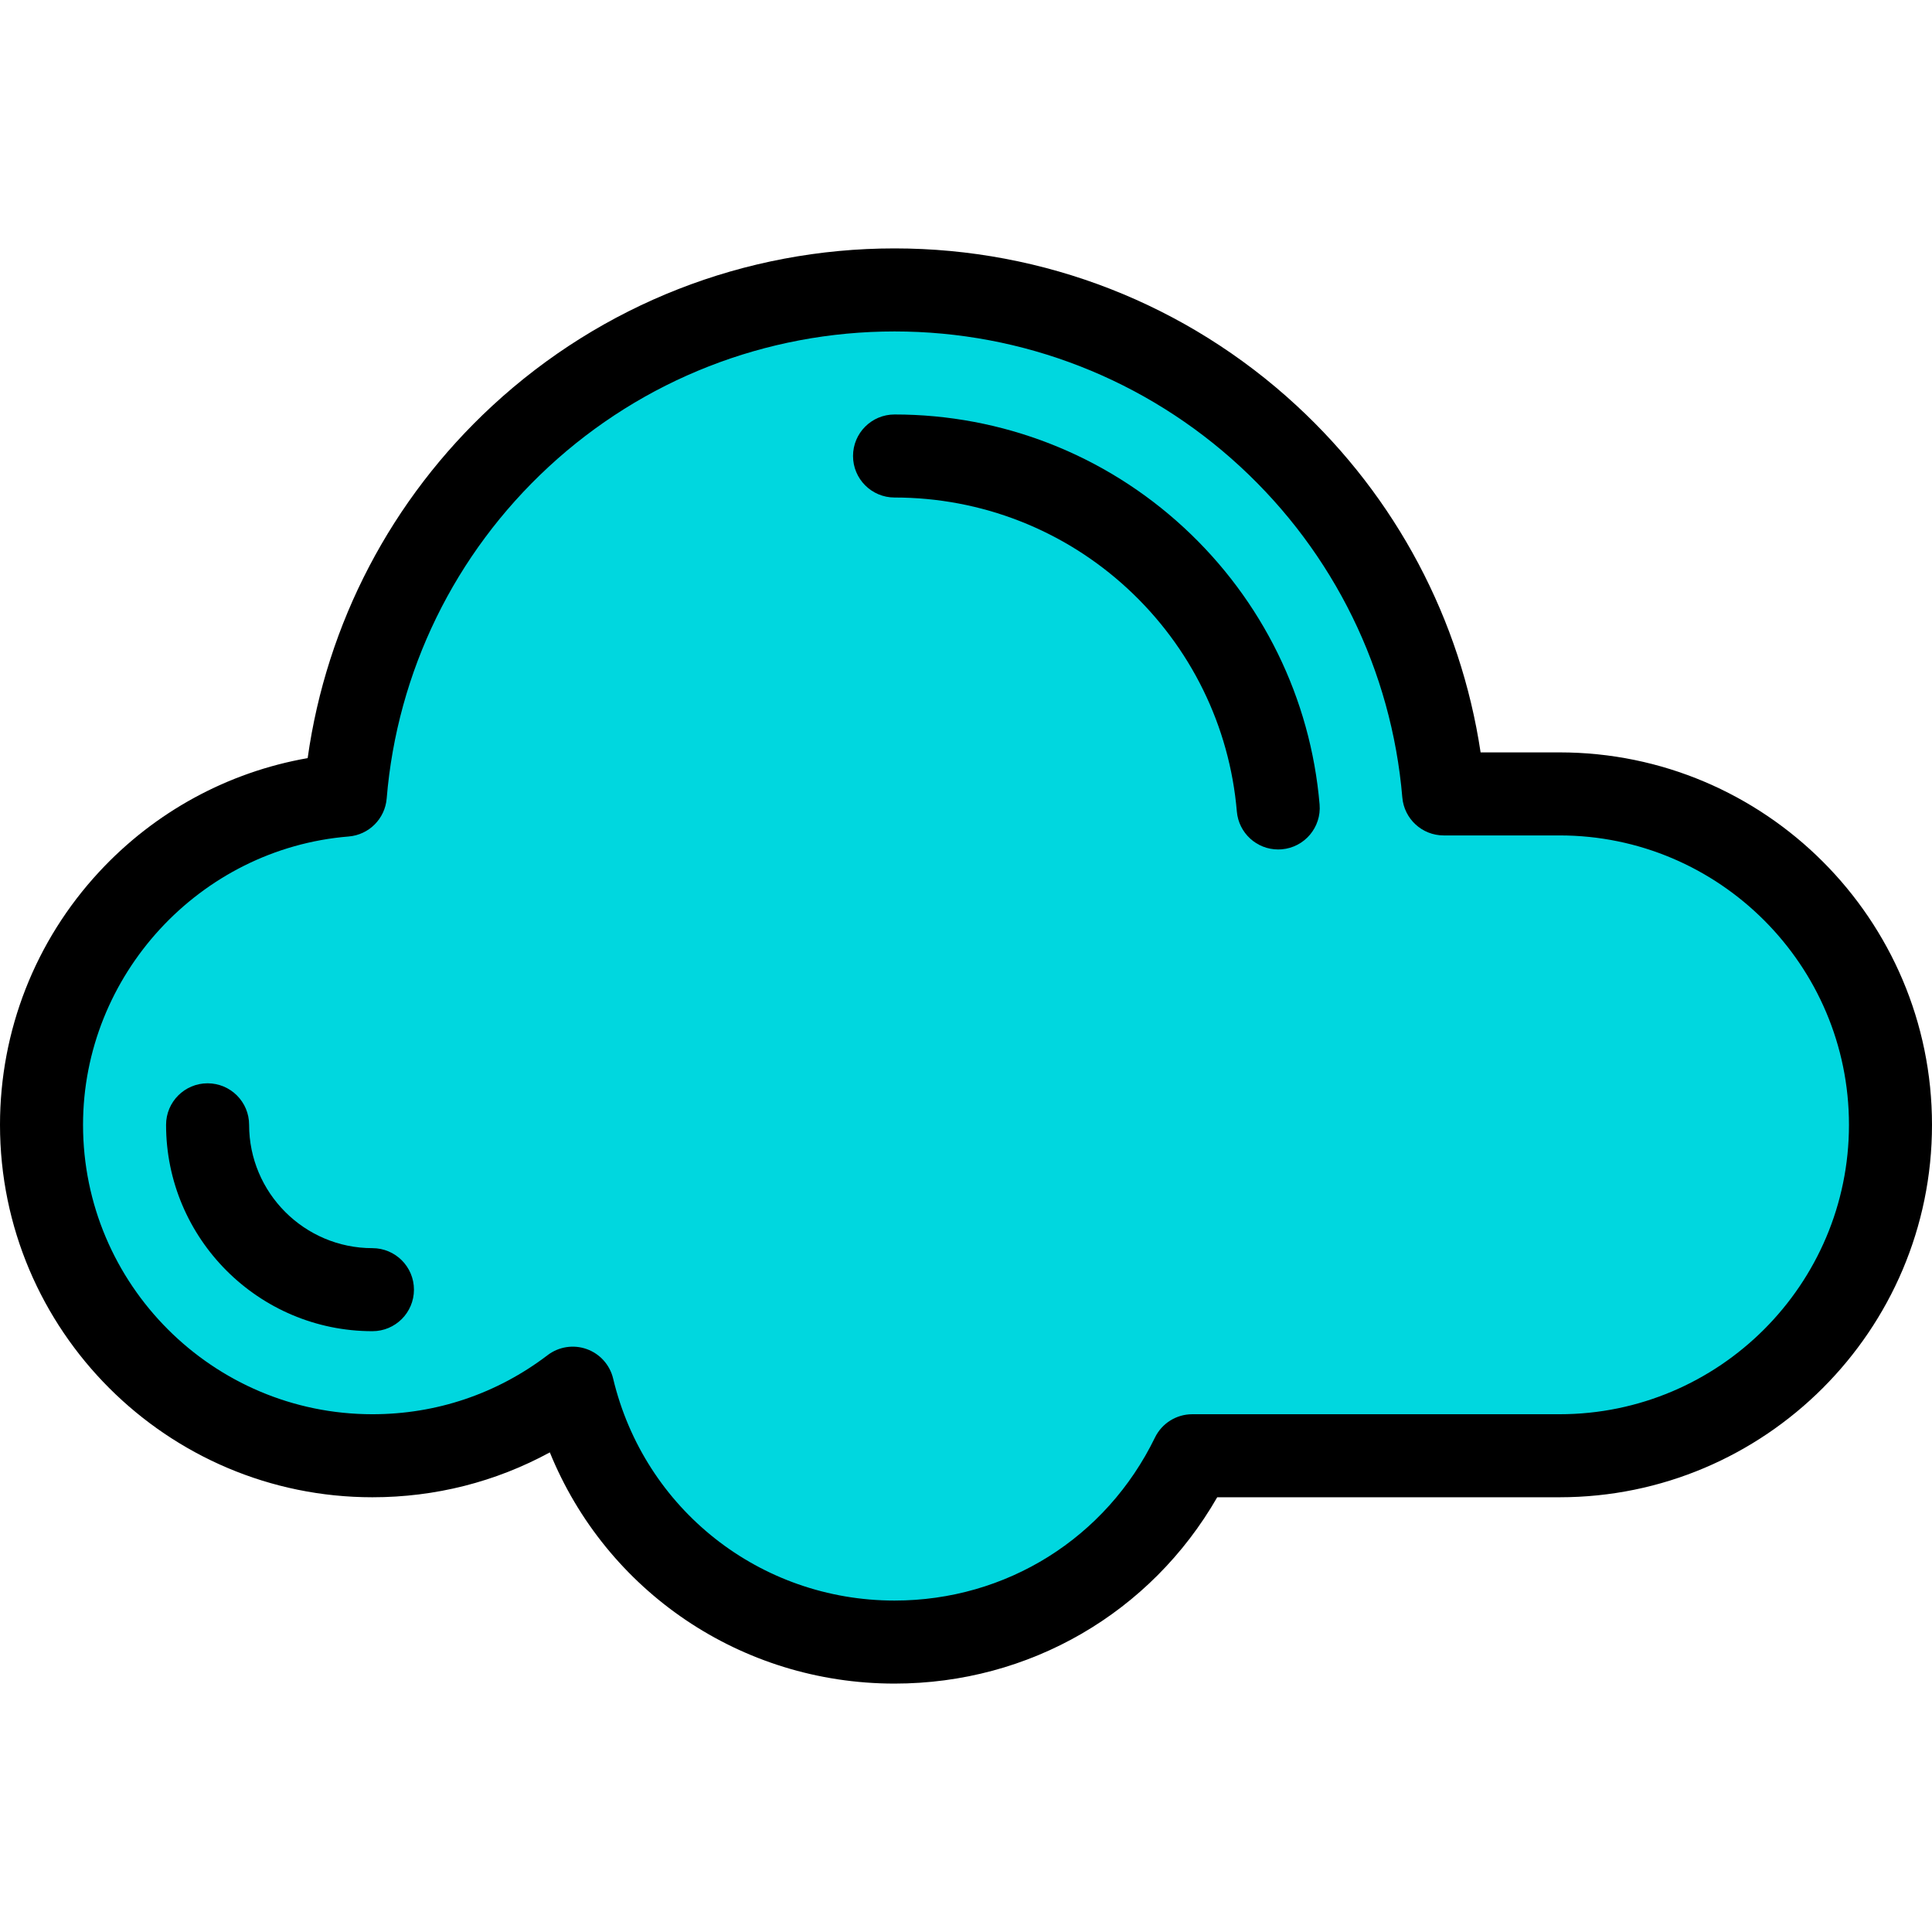 <?xml version="1.0" encoding="iso-8859-1"?>
<!-- Generator: Adobe Illustrator 19.0.0, SVG Export Plug-In . SVG Version: 6.00 Build 0)  -->
<svg version="1.1" id="Layer_1" xmlns="http://www.w3.org/2000/svg" xmlns:xlink="http://www.w3.org/1999/xlink" x="0px" y="0px"
	 viewBox="0 0 349 349" style="enable-background:new 0 0 349 349;" xml:space="preserve">
<g>
	<path style="fill:#00d7df;" d="M281.722,143.413h-20.931c-4.325-50.997-47.082-91.041-99.198-91.041
		c-52.19,0-94.995,40.157-99.218,91.258C31.657,146.126,7.5,171.829,7.5,203.191c0,33.014,26.763,59.778,59.778,59.778
		c13.603,0,26.138-4.551,36.183-12.204c6.273,26.3,29.911,45.863,58.132,45.863c23.648,0,44.085-13.735,53.779-33.66h66.35
		c33.015,0,59.778-26.763,59.778-59.778S314.737,143.413,281.722,143.413z"/>
	<g>
		<path style="fill:black;" d="M281.723,135.913h-14.264c-3.604-23.99-15.256-46.032-33.257-62.654
			c-19.823-18.306-45.609-28.387-72.609-28.387c-27.04,0-52.856,10.107-72.691,28.461c-18.218,16.857-29.911,39.262-33.326,63.614
			c-14.402,2.527-27.598,9.687-37.658,20.54C6.363,169.952,0,186.185,0,203.19c0,37.098,30.181,67.278,67.277,67.278
			c11.354,0,22.264-2.779,32.045-8.107c10.179,25.029,34.502,41.766,62.271,41.766c24.363,0,46.286-12.779,58.289-33.659h61.841
			c37.097,0,67.277-30.181,67.277-67.278C349,166.094,318.819,135.913,281.723,135.913z M281.723,255.469h-66.35
			c-2.87,0-5.488,1.638-6.744,4.219c-8.836,18.159-26.859,29.44-47.036,29.44c-24.3,0-45.204-16.491-50.837-40.104
			c-0.588-2.468-2.385-4.471-4.773-5.323c-2.384-0.851-5.043-0.444-7.066,1.098c-9.164,6.98-20.104,10.67-31.639,10.67
			C38.451,255.469,15,232.017,15,203.19c0-27.02,21.077-49.898,47.983-52.085c3.659-0.298,6.564-3.199,6.867-6.858
			c1.895-22.936,12.279-44.21,29.239-59.904c17.055-15.78,39.252-24.471,62.503-24.471c23.217,0,45.39,8.668,62.434,24.406
			c16.947,15.65,27.351,36.877,29.291,59.769c0.33,3.883,3.577,6.866,7.474,6.866h20.932c28.826,0,52.277,23.451,52.277,52.277
			C334,232.017,310.549,255.469,281.723,255.469z"/>
		<path style="fill:black;" d="M67.277,225.469C54.993,225.469,45,215.475,45,203.19c0-4.143-3.357-7.5-7.5-7.5
			s-7.5,3.357-7.5,7.5c0,20.556,16.723,37.278,37.277,37.278c4.143,0,7.5-3.357,7.5-7.5
			C74.777,228.827,71.42,225.469,67.277,225.469z"/>
		<path style="fill:black;" d="M213.85,95.299c-14.265-13.173-32.823-20.427-52.257-20.427c-4.143,0-7.5,3.357-7.5,7.5
			s3.357,7.5,7.5,7.5c15.65,0,30.595,5.841,42.081,16.446c11.43,10.556,18.444,24.854,19.751,40.264
			c0.332,3.912,3.609,6.866,7.465,6.866c0.213,0,0.428-0.009,0.643-0.026c4.128-0.351,7.189-3.98,6.84-8.107
			C236.747,126.164,228.038,108.401,213.85,95.299z"/>
	</g>
</g>
<g>
</g>
<g>
</g>
<g>
</g>
<g>
</g>
<g>
</g>
<g>
</g>
<g>
</g>
<g>
</g>
<g>
</g>
<g>
</g>
<g>
</g>
<g>
</g>
<g>
</g>
<g>
</g>
<g>
</g>
</svg>
